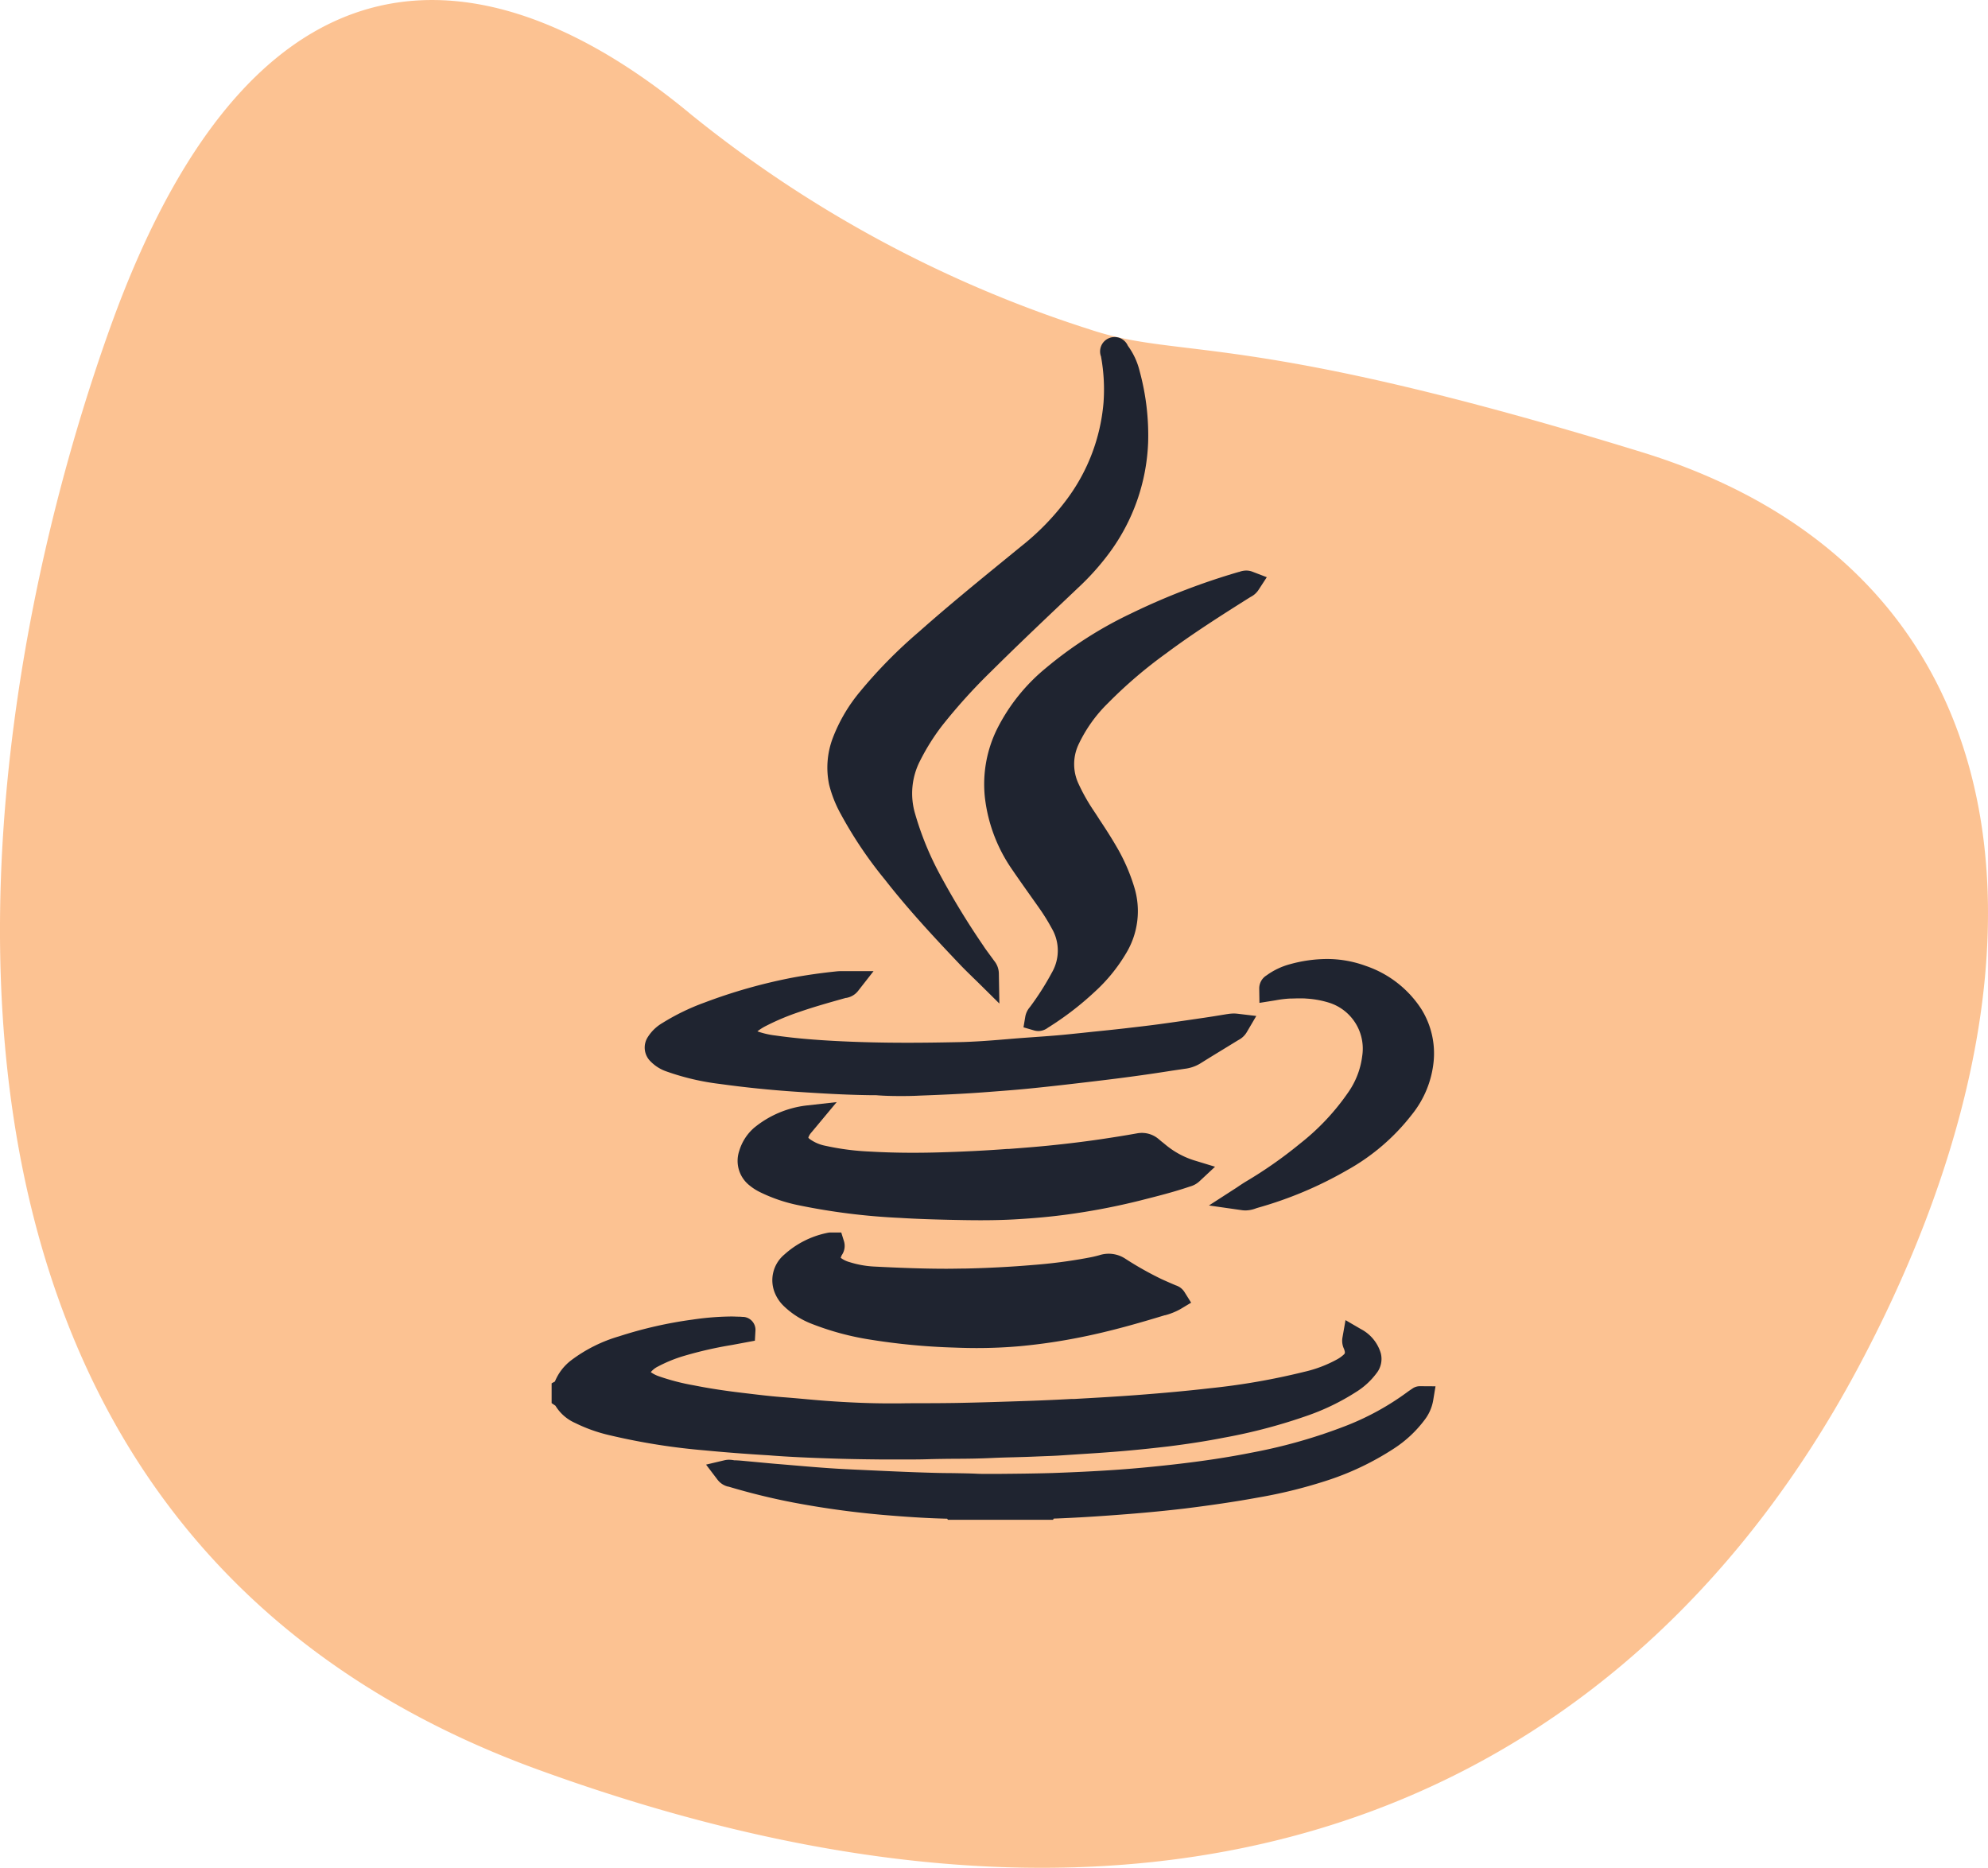<svg xmlns="http://www.w3.org/2000/svg" width="64.877" height="60.951" viewBox="0 0 64.877 60.951">
  <g id="Group_2919" data-name="Group 2919" transform="translate(-693 -1127)">
    <path id="Path_2919" data-name="Path 2919" d="M818.3,768.2a39.993,39.993,0,0,1-13-7c-6-5-14-7-19,7s-8,39,14,47,36,0,43-13,6-26-7-30S821.3,769.2,818.3,768.2Z" transform="translate(-89.727 369.553)" fill="#fb8627" opacity="0.5"/>
    <path id="Path_2784" data-name="Path 2784" d="M377.894,492.311c.487.015.981.021,1.458.026l.414,0,.326,0c.268,0,.553,0,.872-.012.257-.006.521-.009.775-.011.4,0,.805-.007,1.211-.026.23-.011.466-.017.7-.023.25-.007.508-.014.765-.026l.281-.011c.148-.005.3-.011.456-.021l.607-.04c.492-.031,1-.064,1.5-.108.564-.049,1.019-.1,1.433-.148.665-.083,1.261-.176,1.819-.286a17.873,17.873,0,0,0,2.782-.74,7.477,7.477,0,0,0,1.519-.745,2.412,2.412,0,0,0,.67-.61.751.751,0,0,0,.144-.664,1.309,1.309,0,0,0-.65-.785l-.5-.291-.1.568a.62.62,0,0,0,.059.388l0,.008c.037.108.017.127-.012.156a1.057,1.057,0,0,1-.2.148,4.113,4.113,0,0,1-1.1.42,22.326,22.326,0,0,1-3.085.536c-.708.082-1.472.153-2.4.223-.667.05-1.347.088-2.006.125l-.089,0c-.456.025-.938.047-1.432.064-.832.028-1.526.051-2.247.065-.374.007-.755.009-1.124.01-.279,0-.557,0-.836.006l-.281,0c-.647,0-1.333-.027-2.1-.083-.242-.018-.49-.04-.729-.062-.22-.02-.448-.04-.674-.057-.384-.029-.778-.076-1.158-.122l-.177-.021c-.584-.069-1.1-.149-1.569-.243a7.33,7.33,0,0,1-1.157-.3,1.024,1.024,0,0,1-.255-.132.708.708,0,0,1,.231-.182,4.665,4.665,0,0,1,.8-.332,12.855,12.855,0,0,1,1.621-.373l.3-.056.134-.025.311-.058.018-.316a.425.425,0,0,0-.39-.461l-.027,0-.082-.006c-.094,0-.191-.007-.288-.007v.2h0v-.2h0a9.133,9.133,0,0,0-1.254.1,13.728,13.728,0,0,0-2.405.546,4.843,4.843,0,0,0-1.557.776,1.657,1.657,0,0,0-.541.7l-.107.059v.646l.124.084a1.423,1.423,0,0,0,.64.562,5.114,5.114,0,0,0,1.142.405,21.146,21.146,0,0,0,3.079.49c.7.067,1.4.121,2.1.162C376.3,492.253,377.014,492.284,377.894,492.311Z" transform="translate(342.434 682.29)" fill="#1f2430"/>
    <path id="Path_2785" data-name="Path 2785" d="M429.4,504.492h-.038a.419.419,0,0,0-.234.07l-.011.008c-.062.041-.126.084-.19.132a8.7,8.7,0,0,1-1.936,1.066,17.212,17.212,0,0,1-3.1.888c-.768.154-1.61.282-2.574.391-.707.08-1.339.138-1.933.178-.643.043-1.3.075-2.008.1-.571.017-1.155.023-1.719.028l-.429,0h-.049c-.111,0-.222,0-.34-.008l-.18-.006c-.217-.005-.434-.009-.651-.012-.275,0-.56-.009-.838-.018-.781-.025-1.576-.065-2.345-.1l-.238-.012c-.3-.015-.622-.037-1.023-.069s-.8-.068-1.195-.1l-.206-.018-.505-.047-.4-.037c-.078-.007-.162-.014-.25-.016l-.023,0a.906.906,0,0,0-.169-.018.657.657,0,0,0-.149.017l-.6.142.376.495a.613.613,0,0,0,.345.223l.012,0a21.5,21.5,0,0,0,2.115.519,29.472,29.472,0,0,0,3.221.428c.669.054,1.259.088,1.8.1l.023.035h3.433l.017-.038c.727-.027,1.519-.076,2.473-.152.65-.052,1.245-.111,1.821-.179.8-.1,1.6-.214,2.362-.354a16.044,16.044,0,0,0,2.193-.535,9.178,9.178,0,0,0,2.259-1.068,3.9,3.9,0,0,0,1-.935,1.449,1.449,0,0,0,.277-.625l.078-.47Z" transform="translate(309.975 667.744)" fill="#1f2430"/>
    <path id="Path_2786" data-name="Path 2786" d="M435.953,265.5a13.564,13.564,0,0,0,1.444,2.145c.776.994,1.637,1.915,2.453,2.774.133.14.271.273.4.4l.18.175.7.692-.017-.987a.67.67,0,0,0-.147-.4l-.01-.013c-.047-.065-.094-.129-.142-.194-.072-.1-.141-.189-.2-.282a25.463,25.463,0,0,1-1.443-2.37,9.959,9.959,0,0,1-.79-1.943,2.33,2.33,0,0,1,.171-1.753,7.116,7.116,0,0,1,.7-1.115,18.438,18.438,0,0,1,1.615-1.788c.773-.768,1.578-1.533,2.357-2.272l.466-.442a8.293,8.293,0,0,0,1.033-1.153,6.467,6.467,0,0,0,1.262-3.612,7.976,7.976,0,0,0-.277-2.312,2.326,2.326,0,0,0-.386-.831l0,0a.472.472,0,0,0-.626-.242.469.469,0,0,0-.247.6l0,.008a5.944,5.944,0,0,1,.079,1.5,6.138,6.138,0,0,1-1.207,3.161,8.162,8.162,0,0,1-1.486,1.524l-.377.308c-.98.8-1.993,1.624-2.957,2.48a15.736,15.736,0,0,0-1.934,1.968,5.313,5.313,0,0,0-.872,1.49,2.72,2.72,0,0,0-.12,1.531A3.96,3.96,0,0,0,435.953,265.5Z" transform="translate(284.484 888.063)" fill="#1f2430"/>
    <path id="Path_2787" data-name="Path 2787" d="M475.5,309.793a6.129,6.129,0,0,0-1.6,2,4.07,4.07,0,0,0-.395,2.217,5.159,5.159,0,0,0,.9,2.376c.2.293.407.585.607.867l.254.359a6.432,6.432,0,0,1,.419.673,1.433,1.433,0,0,1,.007,1.45,8.92,8.92,0,0,1-.707,1.112l-.012.016a.648.648,0,0,0-.148.306l-.059.352.342.1a.5.5,0,0,0,.143.021.517.517,0,0,0,.312-.109l0,0a9.925,9.925,0,0,0,1.526-1.17,5.444,5.444,0,0,0,1.024-1.256,2.657,2.657,0,0,0,.263-2.176,6.14,6.14,0,0,0-.493-1.164c-.2-.357-.42-.7-.636-1.024q-.1-.158-.207-.317a6.2,6.2,0,0,1-.476-.849,1.509,1.509,0,0,1-.006-1.277,4.657,4.657,0,0,1,.964-1.357,14.929,14.929,0,0,1,1.893-1.621c.874-.652,1.8-1.241,2.749-1.838l.016-.009a.674.674,0,0,0,.253-.224l.273-.419-.467-.179a.573.573,0,0,0-.205-.038h0a.673.673,0,0,0-.236.047l-.013,0a22.32,22.32,0,0,0-3.52,1.359A12.956,12.956,0,0,0,475.5,309.793Z" transform="translate(251.635 839.004)" fill="#1f2430"/>
    <path id="Path_2788" data-name="Path 2788" d="M424.392,467.95a.531.531,0,0,0,.08-.469l-.088-.283h-.3l-.045,0a.5.5,0,0,0-.113.013,2.972,2.972,0,0,0-1.4.707,1.092,1.092,0,0,0-.3,1.275,1.25,1.25,0,0,0,.266.39,2.73,2.73,0,0,0,.94.6,9.019,9.019,0,0,0,1.912.513,21.2,21.2,0,0,0,2.71.257c.254.01.507.016.752.016.494,0,.978-.022,1.439-.064a18.857,18.857,0,0,0,1.978-.294c.971-.194,1.918-.469,2.716-.712l.011,0a2.138,2.138,0,0,0,.5-.2l.352-.211-.218-.348a.521.521,0,0,0-.283-.217h0l-.124-.053c-.118-.051-.23-.1-.339-.15a10.829,10.829,0,0,1-1.171-.658.989.989,0,0,0-.857-.124,3.6,3.6,0,0,1-.379.086l-.035.007a16.615,16.615,0,0,1-1.756.227c-.715.061-1.463.1-2.223.117-.191,0-.391.006-.593.006-.821,0-1.626-.034-2.375-.072a3.2,3.2,0,0,1-.79-.143.864.864,0,0,1-.251-.112.3.3,0,0,1-.043-.035.306.306,0,0,1,.025-.052Z" transform="translate(296.07 700.022)" fill="#1f2430"/>
    <path id="Path_2789" data-name="Path 2789" d="M429.4,437.751l-.656-.2a2.729,2.729,0,0,1-.9-.47c-.061-.047-.12-.1-.179-.144l-.119-.1a.843.843,0,0,0-.53-.19.892.892,0,0,0-.158.014c-.354.064-.741.126-1.185.192-.55.081-1.111.149-1.717.21-.423.042-.857.075-1.277.107l-.053,0c-.692.052-1.416.089-2.214.112-.3.009-.593.013-.874.013-.476,0-.939-.013-1.377-.038a8.377,8.377,0,0,1-1.468-.188,1.292,1.292,0,0,1-.53-.229.184.184,0,0,1-.035-.036.194.194,0,0,1,.019-.052.45.45,0,0,1,.059-.094l.134-.16.071-.085.642-.771-1,.112a3.3,3.3,0,0,0-1.7.73,1.61,1.61,0,0,0-.481.752,1.019,1.019,0,0,0,.339,1.127,1.73,1.73,0,0,0,.335.215,5.19,5.19,0,0,0,1.208.418,21.107,21.107,0,0,0,3.354.424c.573.036,1.14.052,1.619.063.279.006.647.014,1.014.014.439,0,.828-.01,1.19-.032.577-.034,1.093-.082,1.577-.146a22,22,0,0,0,2.478-.473l.034-.009c.506-.128,1.029-.26,1.539-.433l.022-.007a.739.739,0,0,0,.318-.178Z" transform="translate(303.252 727.323)" fill="#1f2430"/>
    <path id="Path_2790" data-name="Path 2790" d="M391.929,407.048a8.074,8.074,0,0,0,1.74.408c.813.113,1.657.2,2.51.256.71.047,1.548.1,2.384.111h.077c.069,0,.134,0,.194.006.216.015.443.022.692.022.194,0,.4,0,.647-.013.706-.026,1.465-.058,2.233-.118l.261-.02c.34-.026.692-.053,1.039-.087.59-.058,1.181-.125,1.681-.184.542-.063,1.123-.132,1.695-.209.457-.061.918-.129,1.365-.2l.387-.057a1.275,1.275,0,0,0,.507-.169c.249-.156.5-.31.751-.463l.49-.3.014-.008a.677.677,0,0,0,.269-.252l.313-.533-.614-.073a1.037,1.037,0,0,0-.12-.007,1.286,1.286,0,0,0-.215.02h-.007l-.239.039c-.164.027-.327.053-.491.077l-.117.017c-.459.068-.934.137-1.4.2-.365.049-.739.091-1.1.133l-.08.009c-.283.032-.573.062-.853.09l-.126.013-.3.032c-.28.029-.569.06-.852.084-.241.02-.488.038-.726.055s-.5.035-.744.056c-.57.048-1.177.1-1.786.11-.585.012-1.107.019-1.6.019-.9,0-1.7-.021-2.458-.063-.723-.04-1.311-.095-1.853-.172a2.745,2.745,0,0,1-.6-.137,1.678,1.678,0,0,1,.28-.177,7.835,7.835,0,0,1,1.093-.458c.449-.156.919-.289,1.373-.417l.139-.039.012,0a.614.614,0,0,0,.384-.222l.51-.652h-.828l-.106,0-.114,0a1.529,1.529,0,0,0-.162.008c-.519.054-.981.121-1.413.2a17.445,17.445,0,0,0-2.9.82,7.309,7.309,0,0,0-1.37.666,1.39,1.39,0,0,0-.47.451.63.63,0,0,0,.09.805A1.319,1.319,0,0,0,391.929,407.048Z" transform="translate(322.82 754.916)" fill="#1f2430"/>
    <path id="Path_2791" data-name="Path 2791" d="M529.705,401.808l.007.465.459-.073.077-.013a3.659,3.659,0,0,1,.457-.055c.1,0,.2-.006.3-.006s.17,0,.244.007a3.068,3.068,0,0,1,.772.146,1.572,1.572,0,0,1,1.044,1.734,2.623,2.623,0,0,1-.442,1.16,7.6,7.6,0,0,1-1.582,1.689,14.152,14.152,0,0,1-1.78,1.247c-.061.037-.12.076-.189.121l-.1.068-.908.586,1.07.153a.868.868,0,0,0,.123.009.973.973,0,0,0,.337-.066l.041-.014a12.711,12.711,0,0,0,2.938-1.234,6.927,6.927,0,0,0,2.112-1.812,3.268,3.268,0,0,0,.709-1.709,2.729,2.729,0,0,0-.4-1.738,3.5,3.5,0,0,0-1.815-1.408,3.675,3.675,0,0,0-1.271-.224h0a4.554,4.554,0,0,0-1.188.167,2.311,2.311,0,0,0-.775.367A.5.5,0,0,0,529.705,401.808Z" transform="translate(204.389 757.454)" fill="#1f2430"/>
  </g>
</svg>
